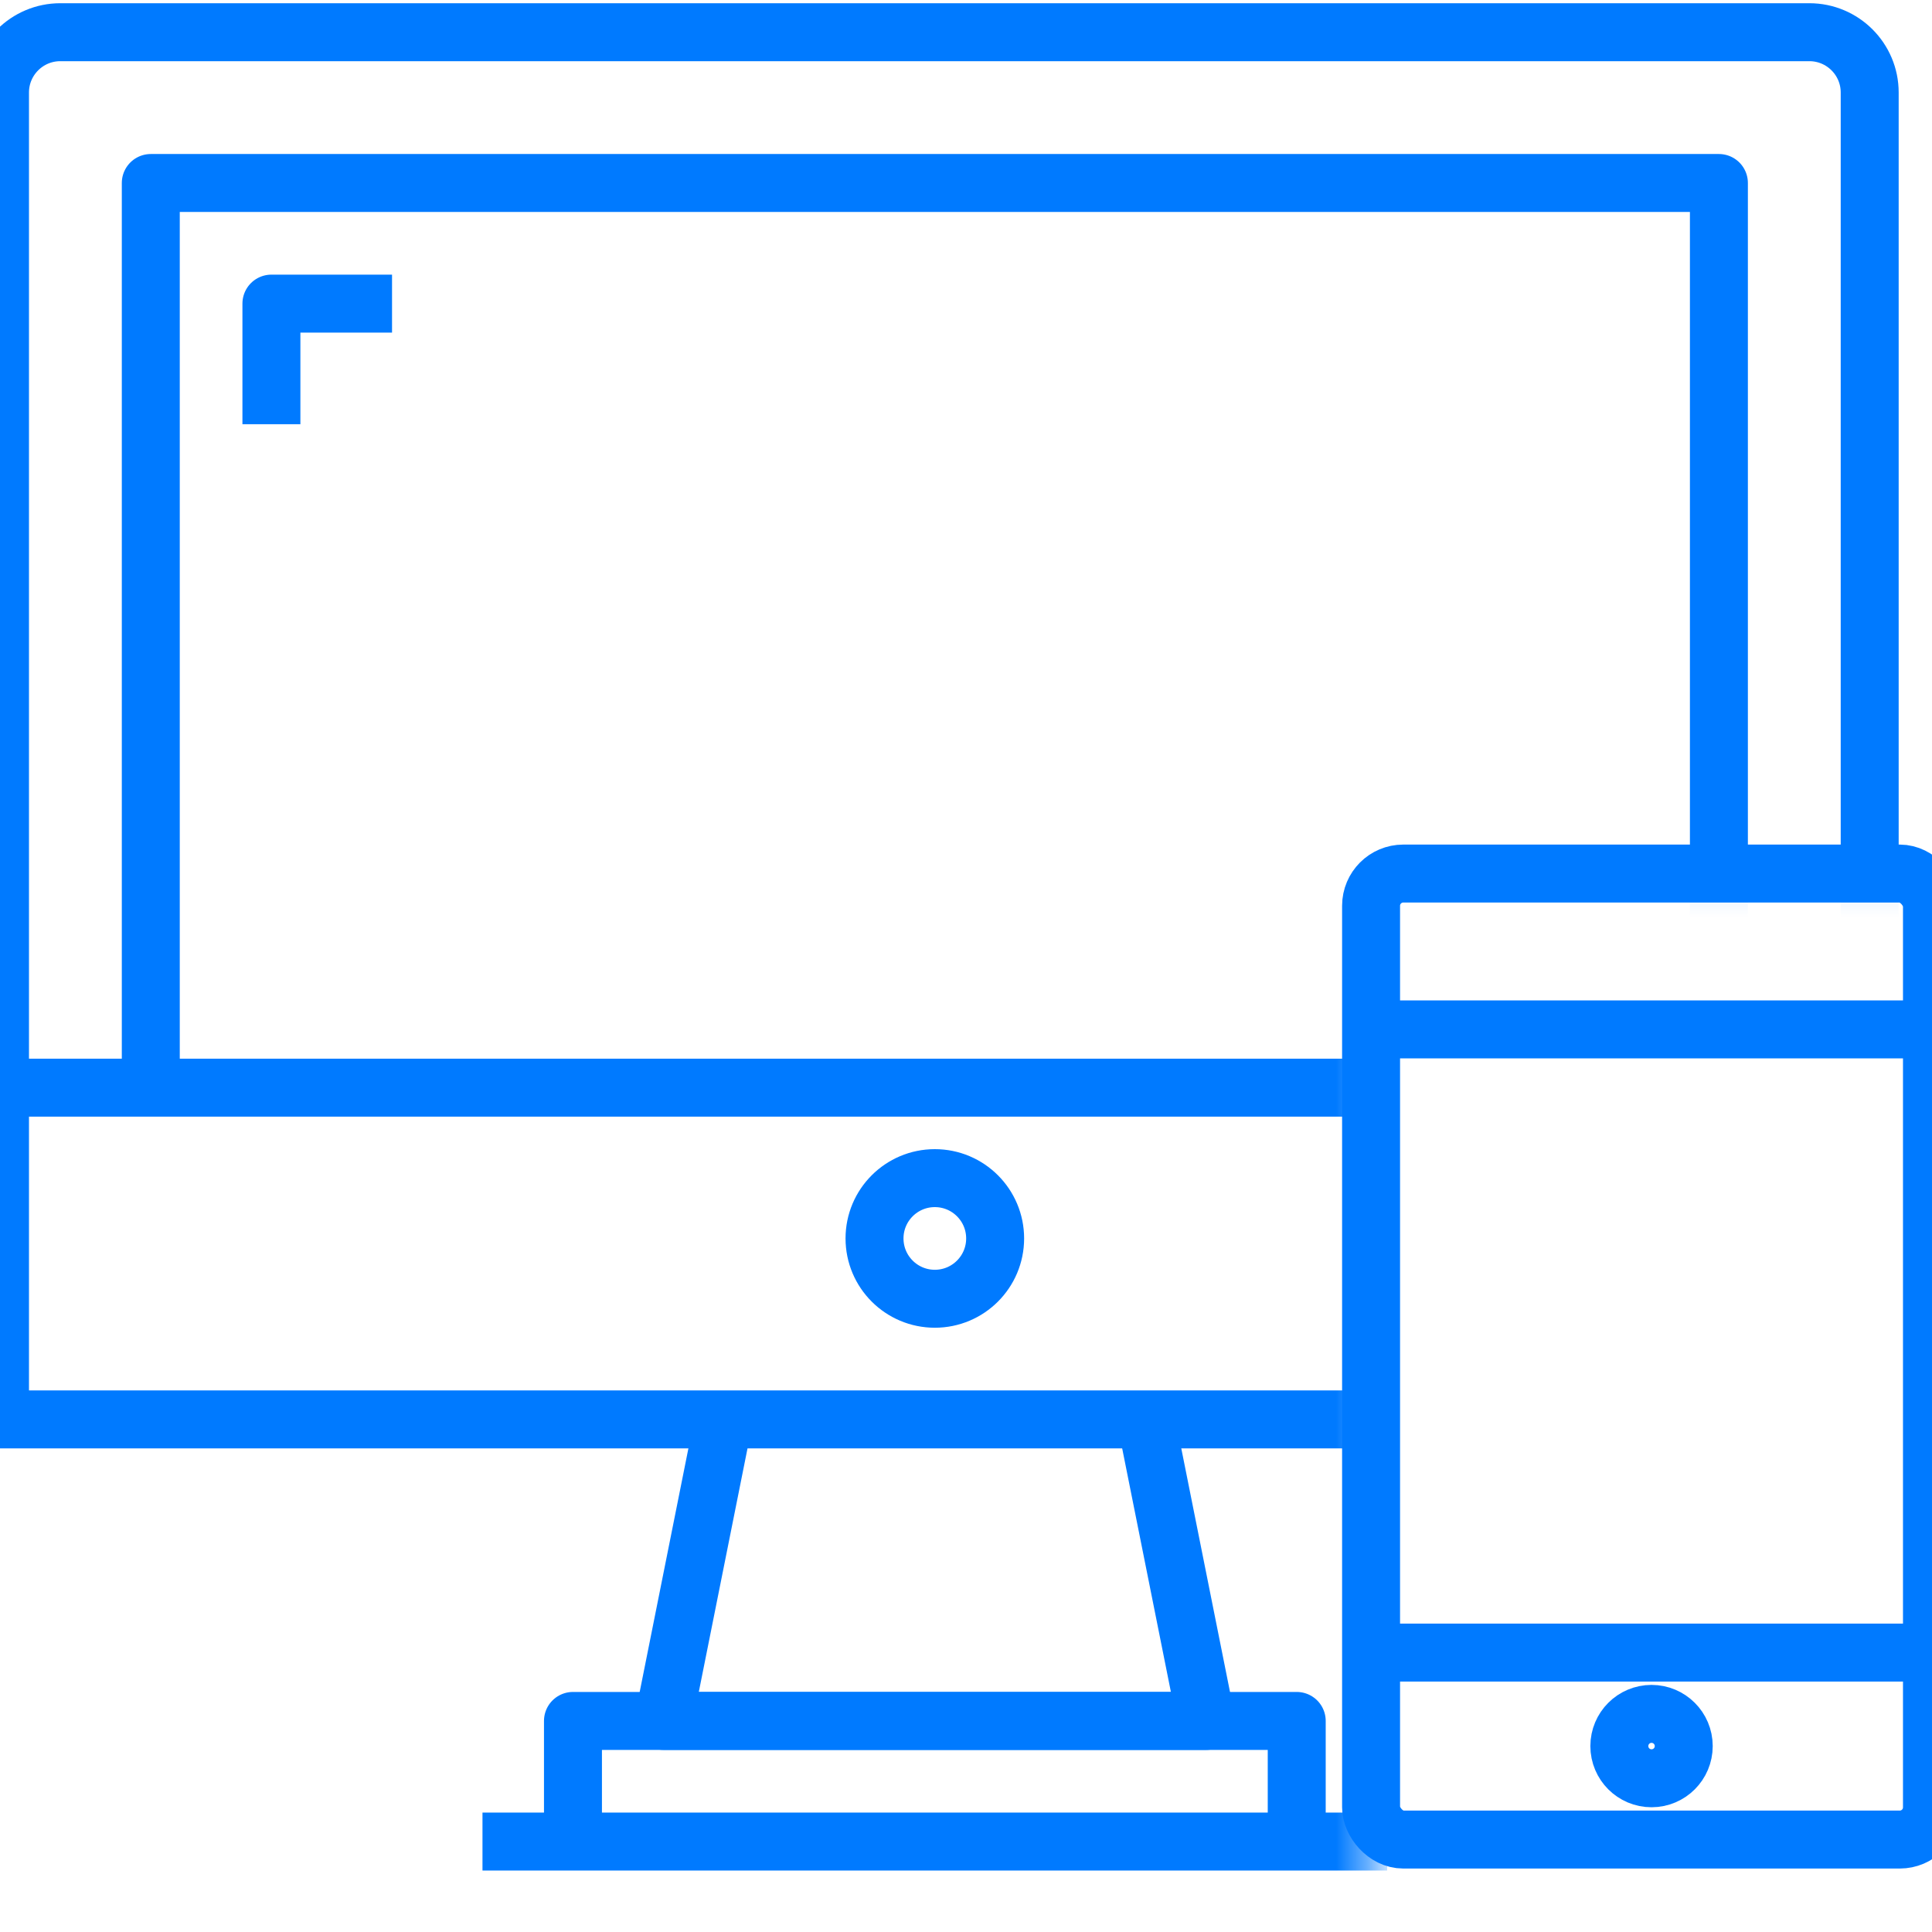 <svg xmlns="http://www.w3.org/2000/svg" xmlns:xlink="http://www.w3.org/1999/xlink" width="60" height="60" viewBox="0 0 60 60">
  <defs>
    <polygon id="易用-a" points="0 0 88 0 88 35.097 66.581 35.097 66.581 75 0 75"/>
  </defs>
  <g fill="none" fill-rule="evenodd" transform="translate(-24 -8)">
    <mask id="易用-b" fill="#fff">
      <use xlink:href="#易用-a"/>
    </mask>
    <path stroke="#007AFF" stroke-linejoin="round" stroke-width="1.8" d="M80.191 9C81.226 9 82.065 9.839 82.065 10.873L82.065 52.08 24 52.08 24 10.873C24 9.839 24.839 9 25.873 9L80.191 9zM24 41.778L82.065 41.778" mask="url(#易用-b)"/>
    <polyline stroke="#007AFF" stroke-linejoin="round" stroke-width="1.8" points="59.588 52.08 61.461 61.445 44.604 61.445 46.477 52.08" mask="url(#易用-b)"/>
    <polyline stroke="#007AFF" stroke-linejoin="round" stroke-width="1.8" points="41.794 65.191 41.794 61.445 64.271 61.445 64.271 65.191" mask="url(#易用-b)"/>
    <polyline stroke="#007AFF" stroke-linejoin="round" stroke-width="1.8" points="28.683 41.778 28.683 13.683 77.382 13.683 77.382 41.778" mask="url(#易用-b)"/>
    <path stroke="#007AFF" stroke-linejoin="round" stroke-width="1.8" d="M38.984,65.191 L67.08,65.191" mask="url(#易用-b)"/>
    <circle cx="53.032" cy="46.461" r="1.873" stroke="#007AFF" stroke-linejoin="round" stroke-width="1.8" mask="url(#易用-b)"/>
    <polyline stroke="#007AFF" stroke-linejoin="round" stroke-width="1.8" points="36.175 17.429 32.429 17.429 32.429 21.175" mask="url(#易用-b)"/>
    <g stroke="#007AFF" stroke-linejoin="round" stroke-width="1.8" transform="translate(66.58 35.129)">
      <rect width="17.419" height="30" rx="1"/>
      <path d="M0 4.839L17.419 4.839M0 24.194L17.419 24.194"/>
      <circle cx="8.71" cy="27.097" r="1"/>
    </g>
  </g>
</svg>
